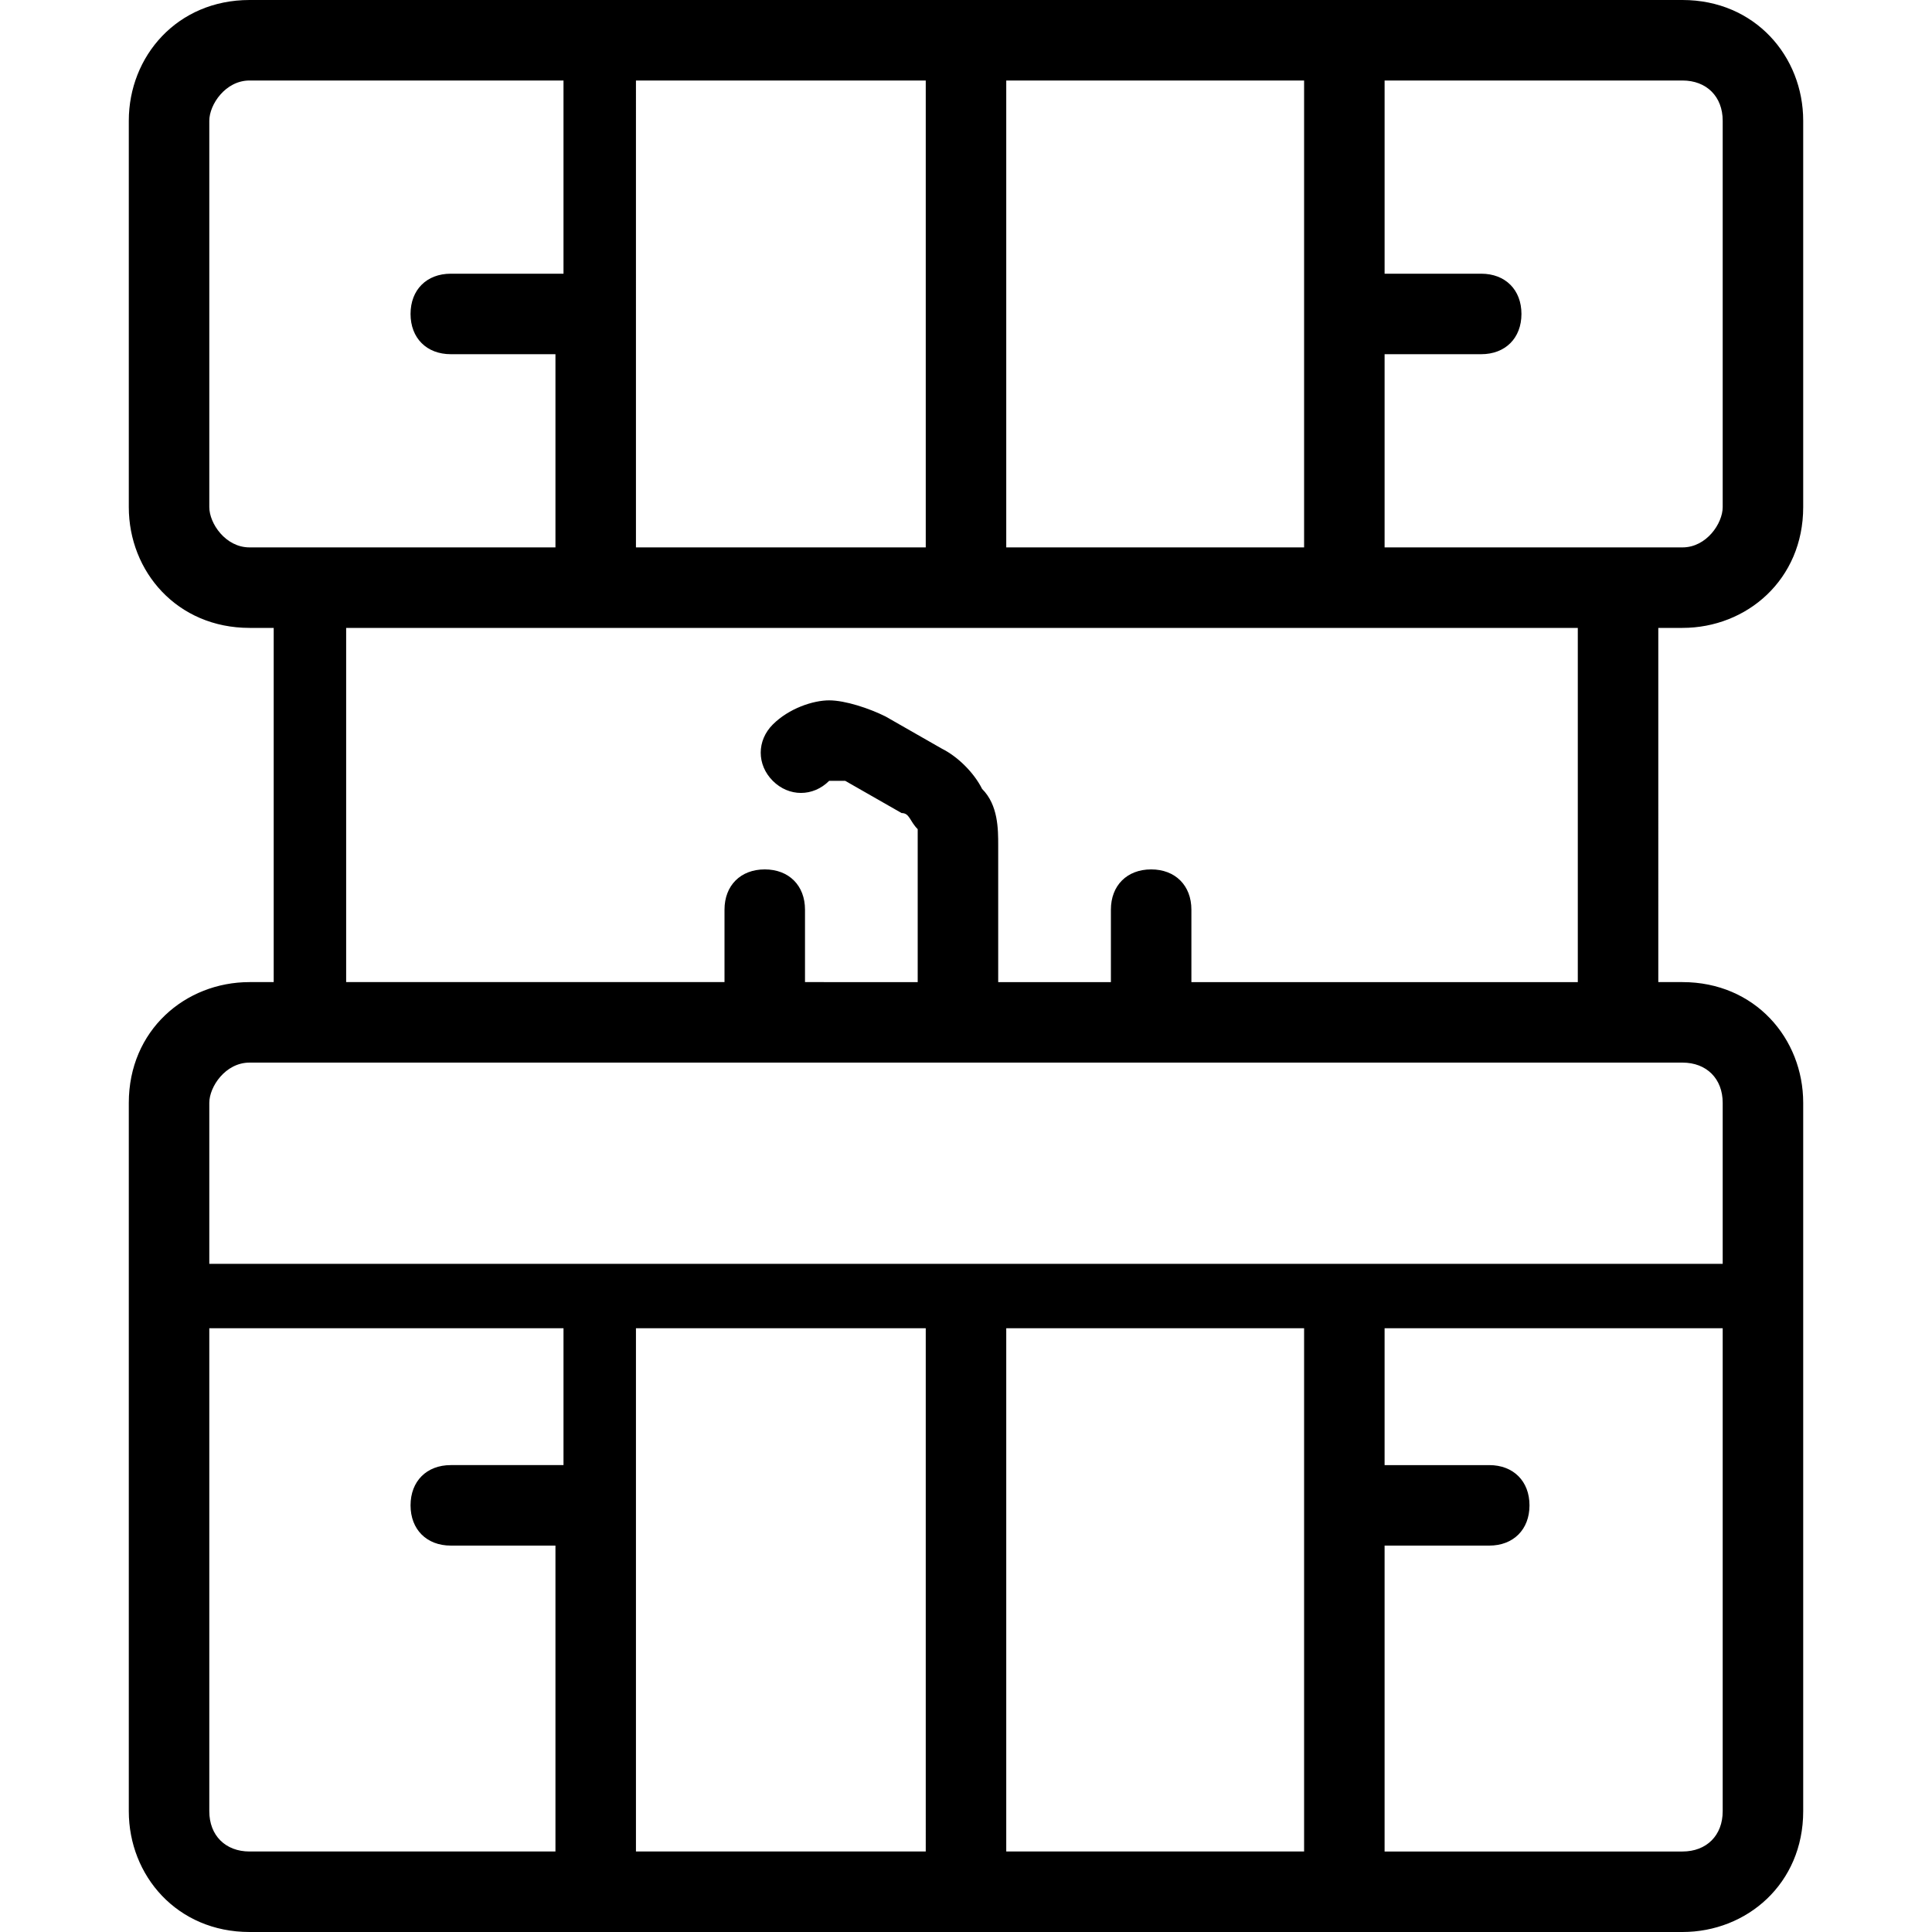 <svg xmlns="http://www.w3.org/2000/svg" viewBox="0 0 24 24" style="enable-background:new 0 0 24 24" xml:space="preserve"><path d="M20.9 7.8c.8 0 1.5-.6 1.5-1.5V1.5c0-.8-.6-1.5-1.5-1.5H3.1c-.9 0-1.5.7-1.5 1.5v4.8c0 .8.6 1.5 1.5 1.5h.3v4.4h-.3c-.8 0-1.5.6-1.5 1.5v8.8c0 .8.6 1.5 1.5 1.5h17.8c.8 0 1.5-.6 1.5-1.5v-8.8c0-.8-.6-1.5-1.5-1.5h-.3V7.8h.3zm.5-6.3v4.8c0 .2-.2.5-.5.5h-3.7V4.4h1.2c.3 0 .5-.2.5-.5s-.2-.5-.5-.5h-1.2V1h3.7c.3 0 .5.2.5.5zm-8.9 5.3V1h3.7v5.8h-3.7zm-4.6 0V1h3.6v5.8H7.9zm-5.3-.5V1.5c0-.2.2-.5.5-.5H7v2.4H5.6c-.3 0-.5.2-.5.5s.2.5.5.5h1.3v2.4H3.1c-.3 0-.5-.3-.5-.5zm0 16.2v-6H7v1.7H5.6c-.3 0-.5.2-.5.5s.2.5.5.5h1.3V23H3.1c-.3 0-.5-.2-.5-.5zm8.9-5.9V23H7.9v-6.5h3.6zm4.7 0V23h-3.7v-6.5h3.7zm4.7 6.4h-3.7v-3.8h1.3c.3 0 .5-.2.5-.5s-.2-.5-.5-.5h-1.3v-1.7h4.2v6c0 .3-.2.5-.5.5zm.5-9.3v2H2.6v-2c0-.2.2-.5.5-.5h17.8c.3 0 .5.2.5.5zm-1.8-1.5h-4.8v-.9c0-.3-.2-.5-.5-.5s-.5.2-.5.5v.9h-1.4v-1.7c0-.2 0-.5-.2-.7-.1-.2-.3-.4-.5-.5l-.7-.4c-.2-.1-.5-.2-.7-.2-.2 0-.5.1-.7.3-.2.2-.2.5 0 .7.2.2.5.2.7 0h.2l.7.4c.1 0 .1.1.2.2v1.9H10v-.9c0-.3-.2-.5-.5-.5s-.5.2-.5.5v.9H4.3V7.8h15.3v4.4z"/></svg>